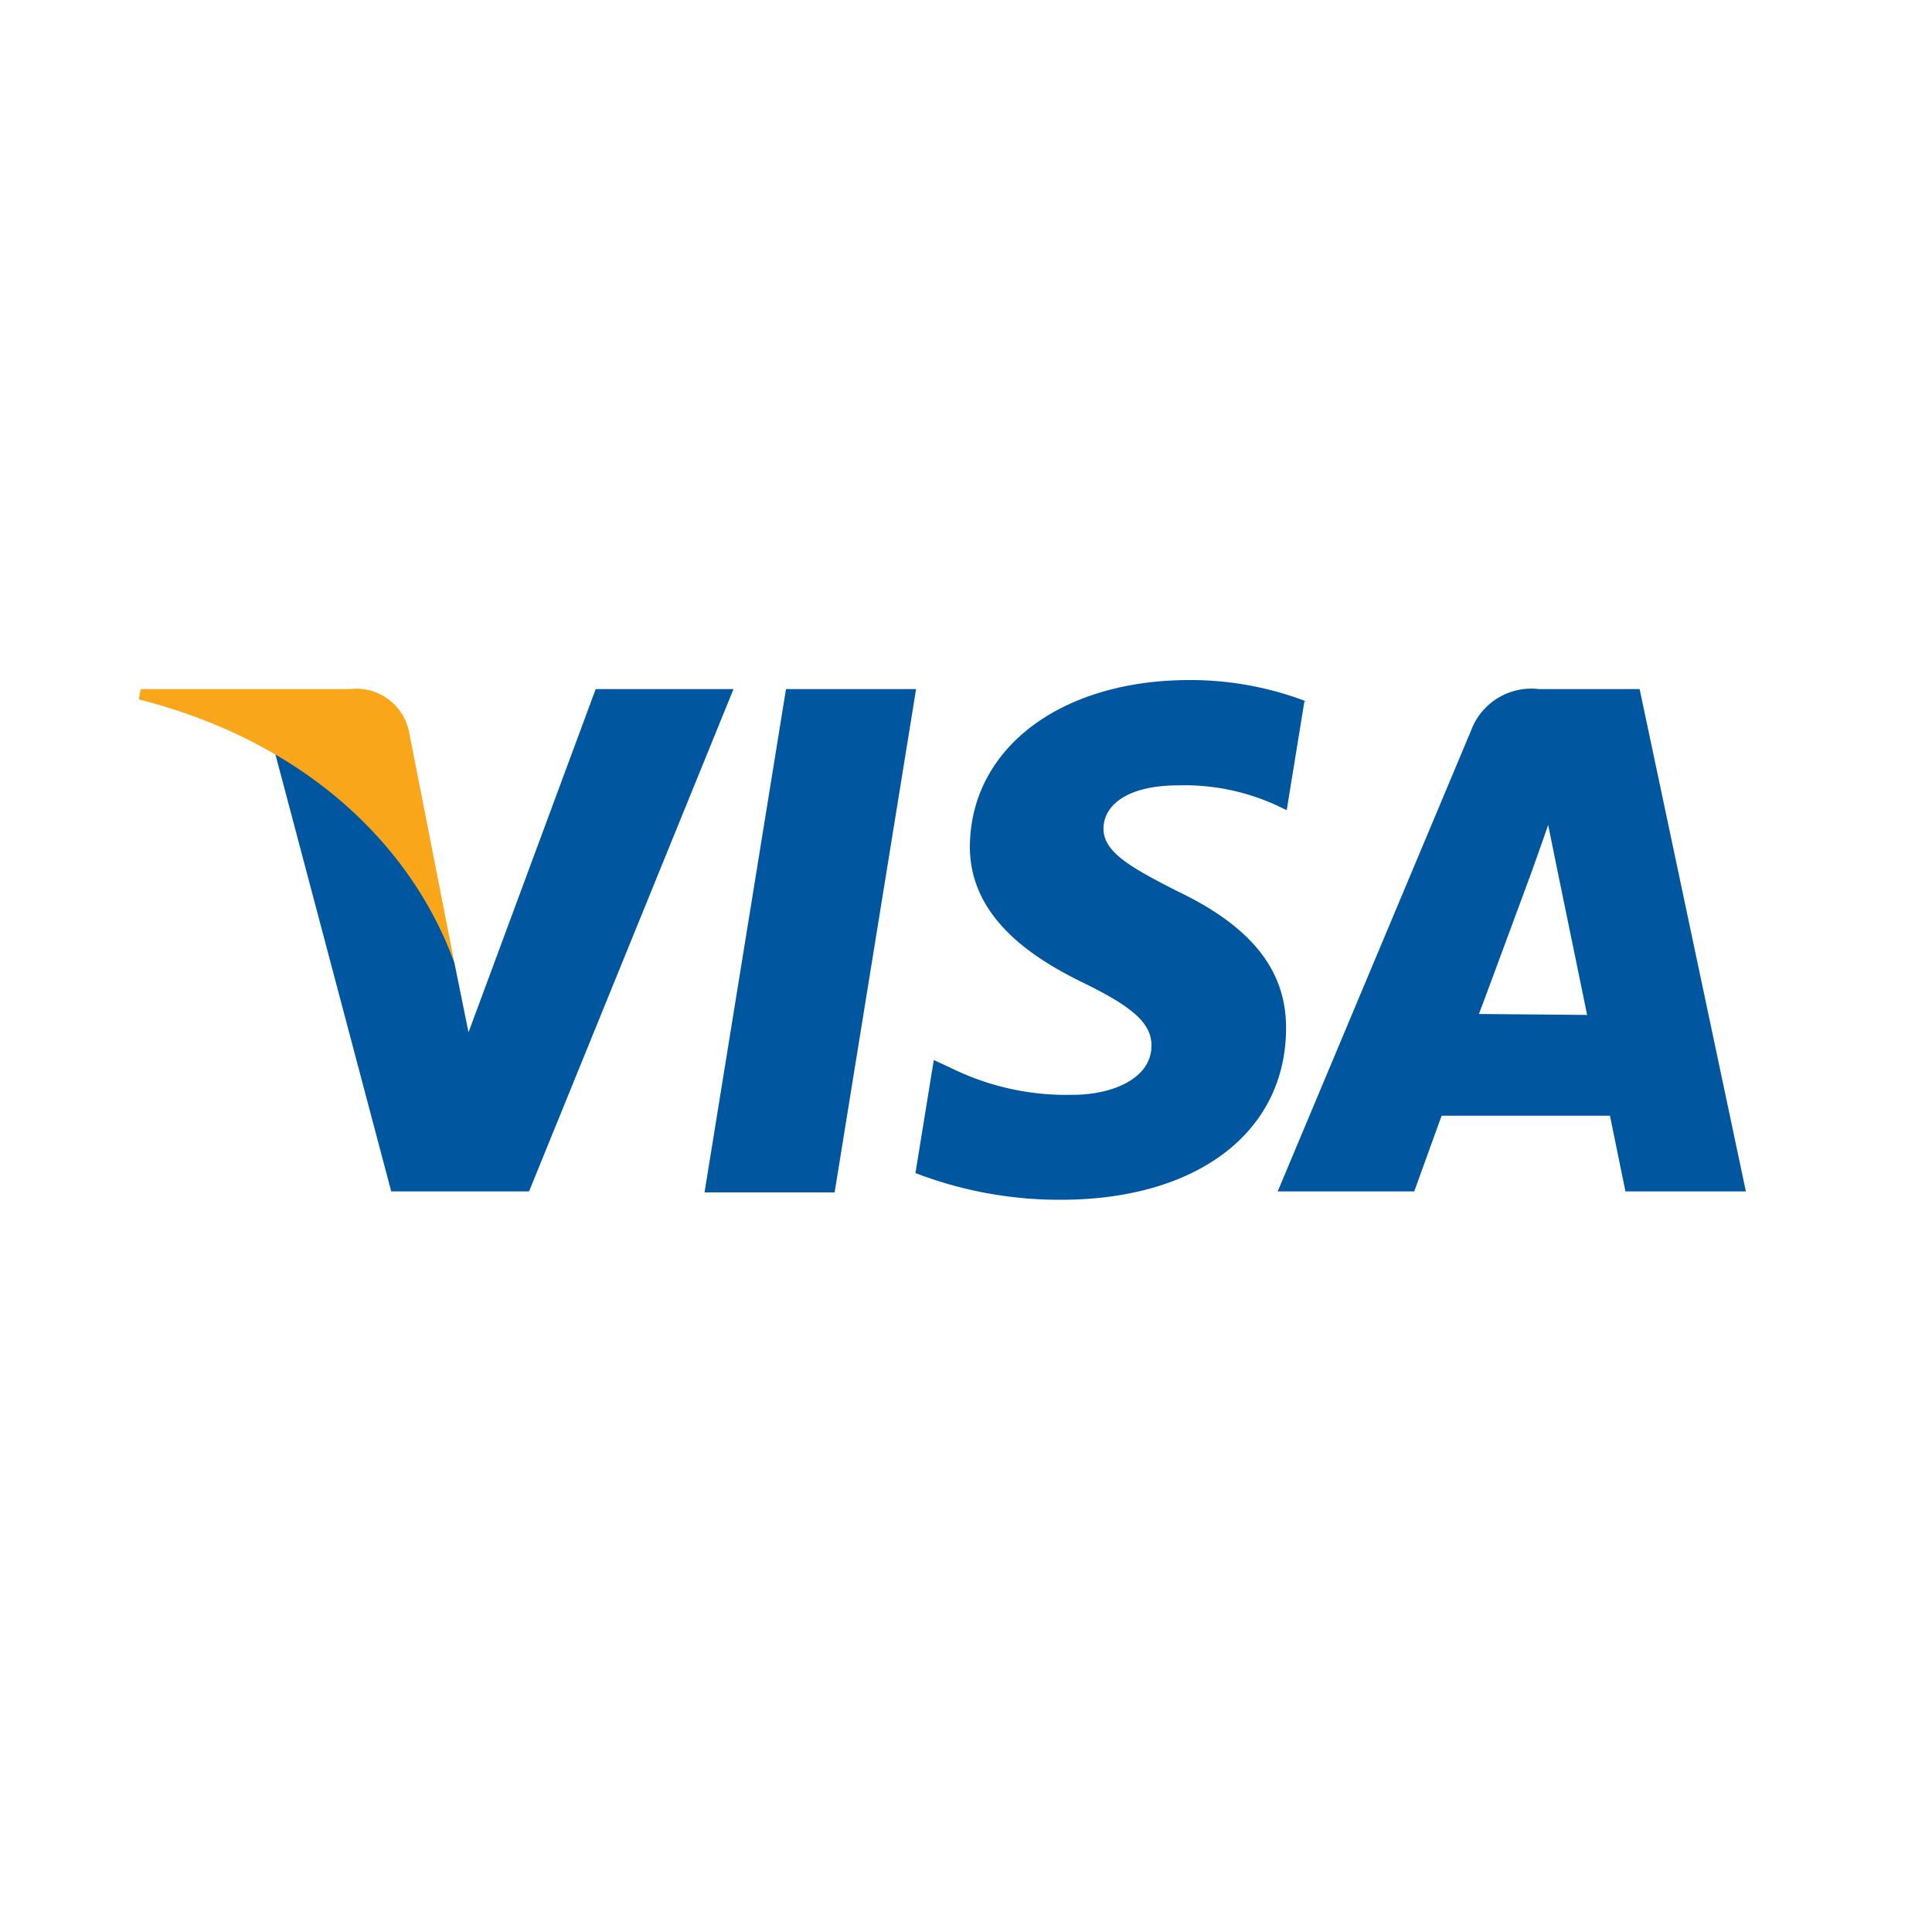 <svg xmlns="http://www.w3.org/2000/svg" viewBox="0 0 60 60"><defs><style>.cls-1{fill:#00579f;}.cls-2{fill:#faa61a;}</style></defs><title>visa</title><g id="Layer_2" data-name="Layer 2"><g id="g4158"><polygon id="polygon9" class="cls-1" points="25.92 37.03 21.88 37.03 24.41 21.4 28.45 21.4 25.92 37.03"/><path id="path11" class="cls-1" d="M40.56,21.78a10.06,10.06,0,0,0-3.62-.66c-4,0-6.8,2.12-6.82,5.17,0,2.24,2,3.49,3.54,4.24s2.1,1.26,2.1,1.94c0,1.05-1.26,1.53-2.43,1.53a8.09,8.09,0,0,1-3.79-.83L29,32.92l-.57,3.51a12.45,12.45,0,0,0,4.51.83c4.24,0,7-2.1,7-5.34,0-1.78-1.06-3.14-3.39-4.25-1.41-.72-2.28-1.2-2.28-1.93s.73-1.35,2.33-1.35a6.86,6.86,0,0,1,3,.6l.36.17.55-3.38Z"/><path id="path13" class="cls-1" d="M45.93,31.49c.34-.9,1.62-4.37,1.62-4.37s.33-.92.53-1.5L48.36,27l.93,4.52Zm5-10.09H47.8a2,2,0,0,0-2.12,1.3L39.68,37h4.24l.85-2.35H50c.11.55.48,2.35.48,2.35h3.74L50.92,21.4Z"/><path id="path15" class="cls-1" d="M18.5,21.4,14.55,32.06l-.44-2.17a12,12,0,0,0-5.58-6.55L12.15,37h4.28L22.78,21.4Z"/><path id="path17" class="cls-2" d="M10.87,21.4H4.37l-.06.32c5.07,1.29,8.42,4.42,9.8,8.17L12.7,22.71a1.67,1.67,0,0,0-1.83-1.31Z"/></g></g></svg>